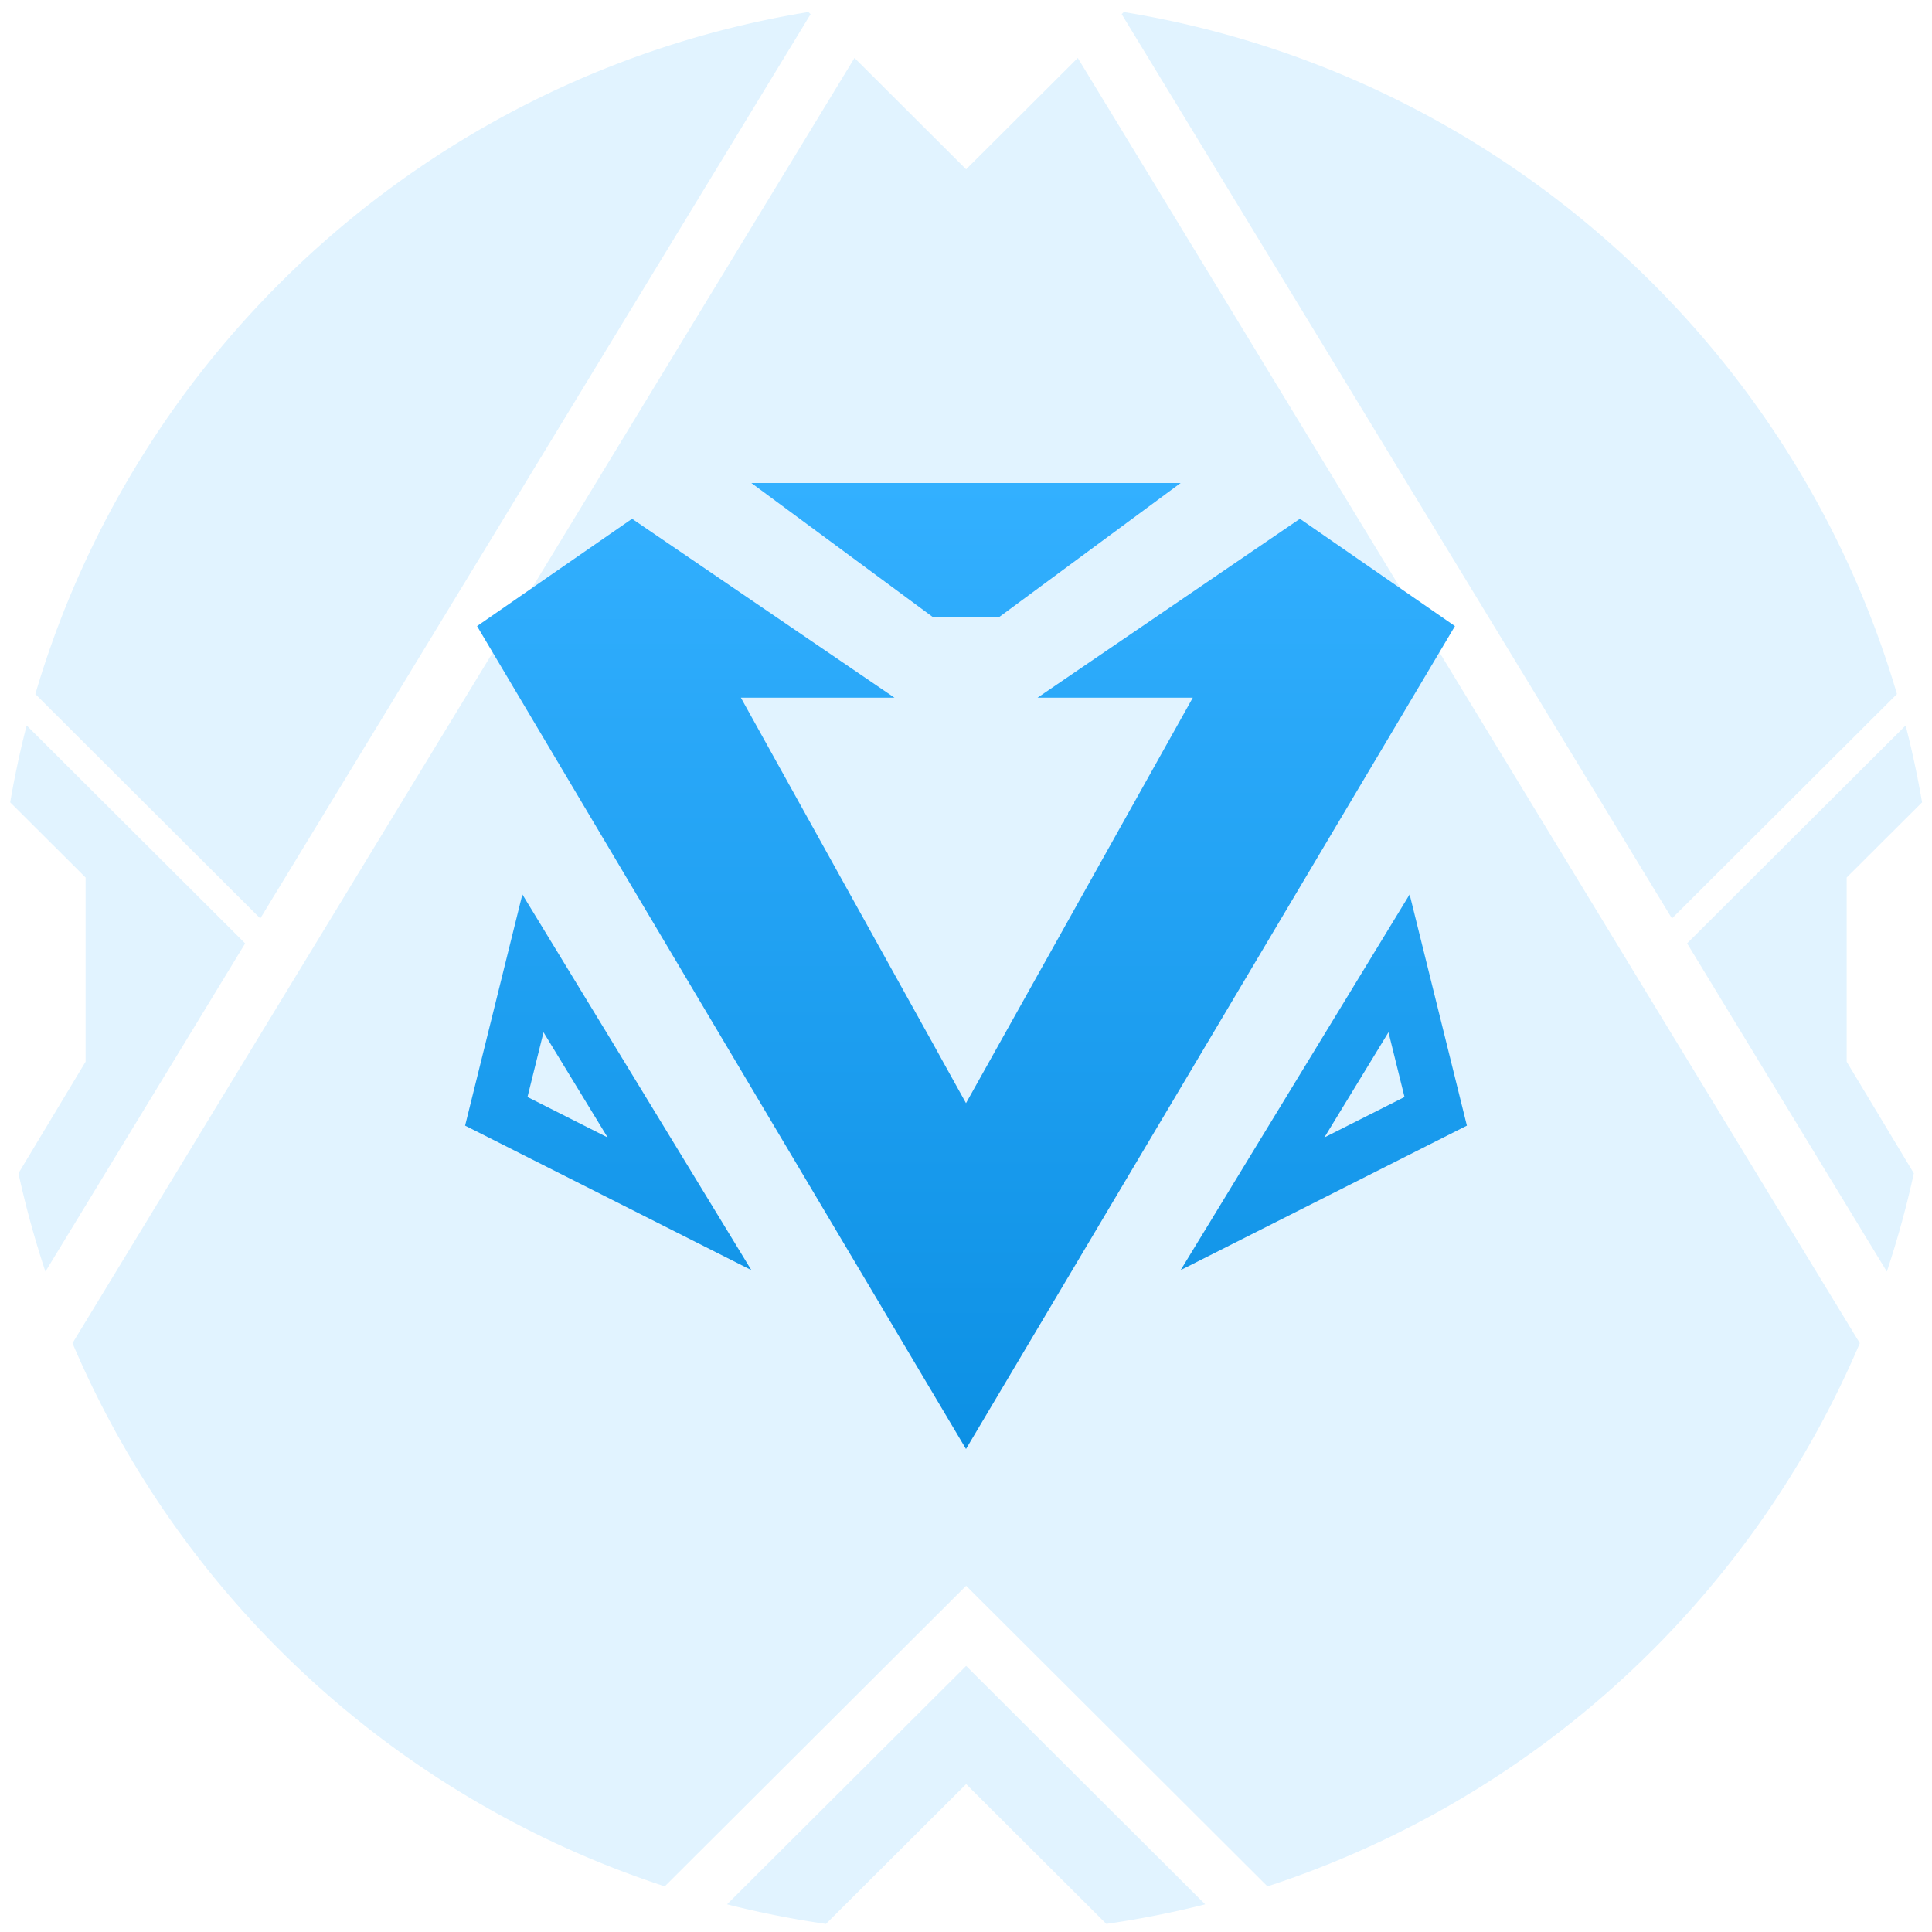 <svg width="72" height="72" fill="none" xmlns="http://www.w3.org/2000/svg"><g opacity=".15" fill="#33B0FF"><path d="M2.701 50.056a36.213 36.213 0 0 0 22.073 20.243l11.231-11.202L47.235 70.3A36.212 36.212 0 0 0 69.31 50.056L40.165 2.16l-4.16 4.149-4.16-4.15L2.701 50.057Zm-1.008-2.668 7.443-12.23-8.143-8.122a35.61 35.61 0 0 0-.613 2.865l2.81 2.802v6.863l-2.502 4.16a35.701 35.701 0 0 0 1.005 3.662Zm-.377-21.523L9.7 34.228 30.208.528l-.08-.08C16.343 2.698 5.179 12.726 1.317 25.866ZM41.881.449l-.079.079 20.507 33.7 8.385-8.363C66.832 12.725 55.668 2.697 41.881.449Zm29.136 26.587-8.143 8.121 7.443 12.231a35.686 35.686 0 0 0 1.006-3.662l-2.503-4.16v-6.863l2.81-2.802a35.745 35.745 0 0 0-.613-2.865Z"/><path d="m44.914 70.97-8.909-8.886-8.91 8.885c1.206.305 2.435.55 3.685.73l5.225-5.211 5.225 5.21a35.76 35.76 0 0 0 3.684-.729Z"/></g><path d="m28 18 6.77 5h2.46L44 18H28Z" fill="url(#a)"/><path d="M54.222 23.333 36 54 17.778 23.333l5.777-4L33.334 26H27.61L36 41.111 44.453 26h-5.786l9.777-6.667 5.778 4Z" fill="url(#b)"/><path fill-rule="evenodd" clip-rule="evenodd" d="m52.533 33.333 2.134 8.616L44 47.333l8.533-14Zm-3.177 9.056 2.389-3.92.597 2.413-2.986 1.507Z" fill="url(#c)"/><path fill-rule="evenodd" clip-rule="evenodd" d="m19.467 33.333 8.533 14-10.667-5.384 2.134-8.616Zm.788 5.137 2.39 3.92-2.987-1.508.597-2.412Z" fill="url(#d)"/><defs><linearGradient id="a" x1="36" y1="18" x2="36" y2="54" gradientUnits="userSpaceOnUse"><stop stop-color="#33B0FF"/><stop offset="1" stop-color="#0C90E4"/></linearGradient><linearGradient id="b" x1="36" y1="18" x2="36" y2="54" gradientUnits="userSpaceOnUse"><stop stop-color="#33B0FF"/><stop offset="1" stop-color="#0C90E4"/></linearGradient><linearGradient id="c" x1="36" y1="18" x2="36" y2="54" gradientUnits="userSpaceOnUse"><stop stop-color="#33B0FF"/><stop offset="1" stop-color="#0C90E4"/></linearGradient><linearGradient id="d" x1="36" y1="18" x2="36" y2="54" gradientUnits="userSpaceOnUse"><stop stop-color="#33B0FF"/><stop offset="1" stop-color="#0C90E4"/></linearGradient></defs></svg>
